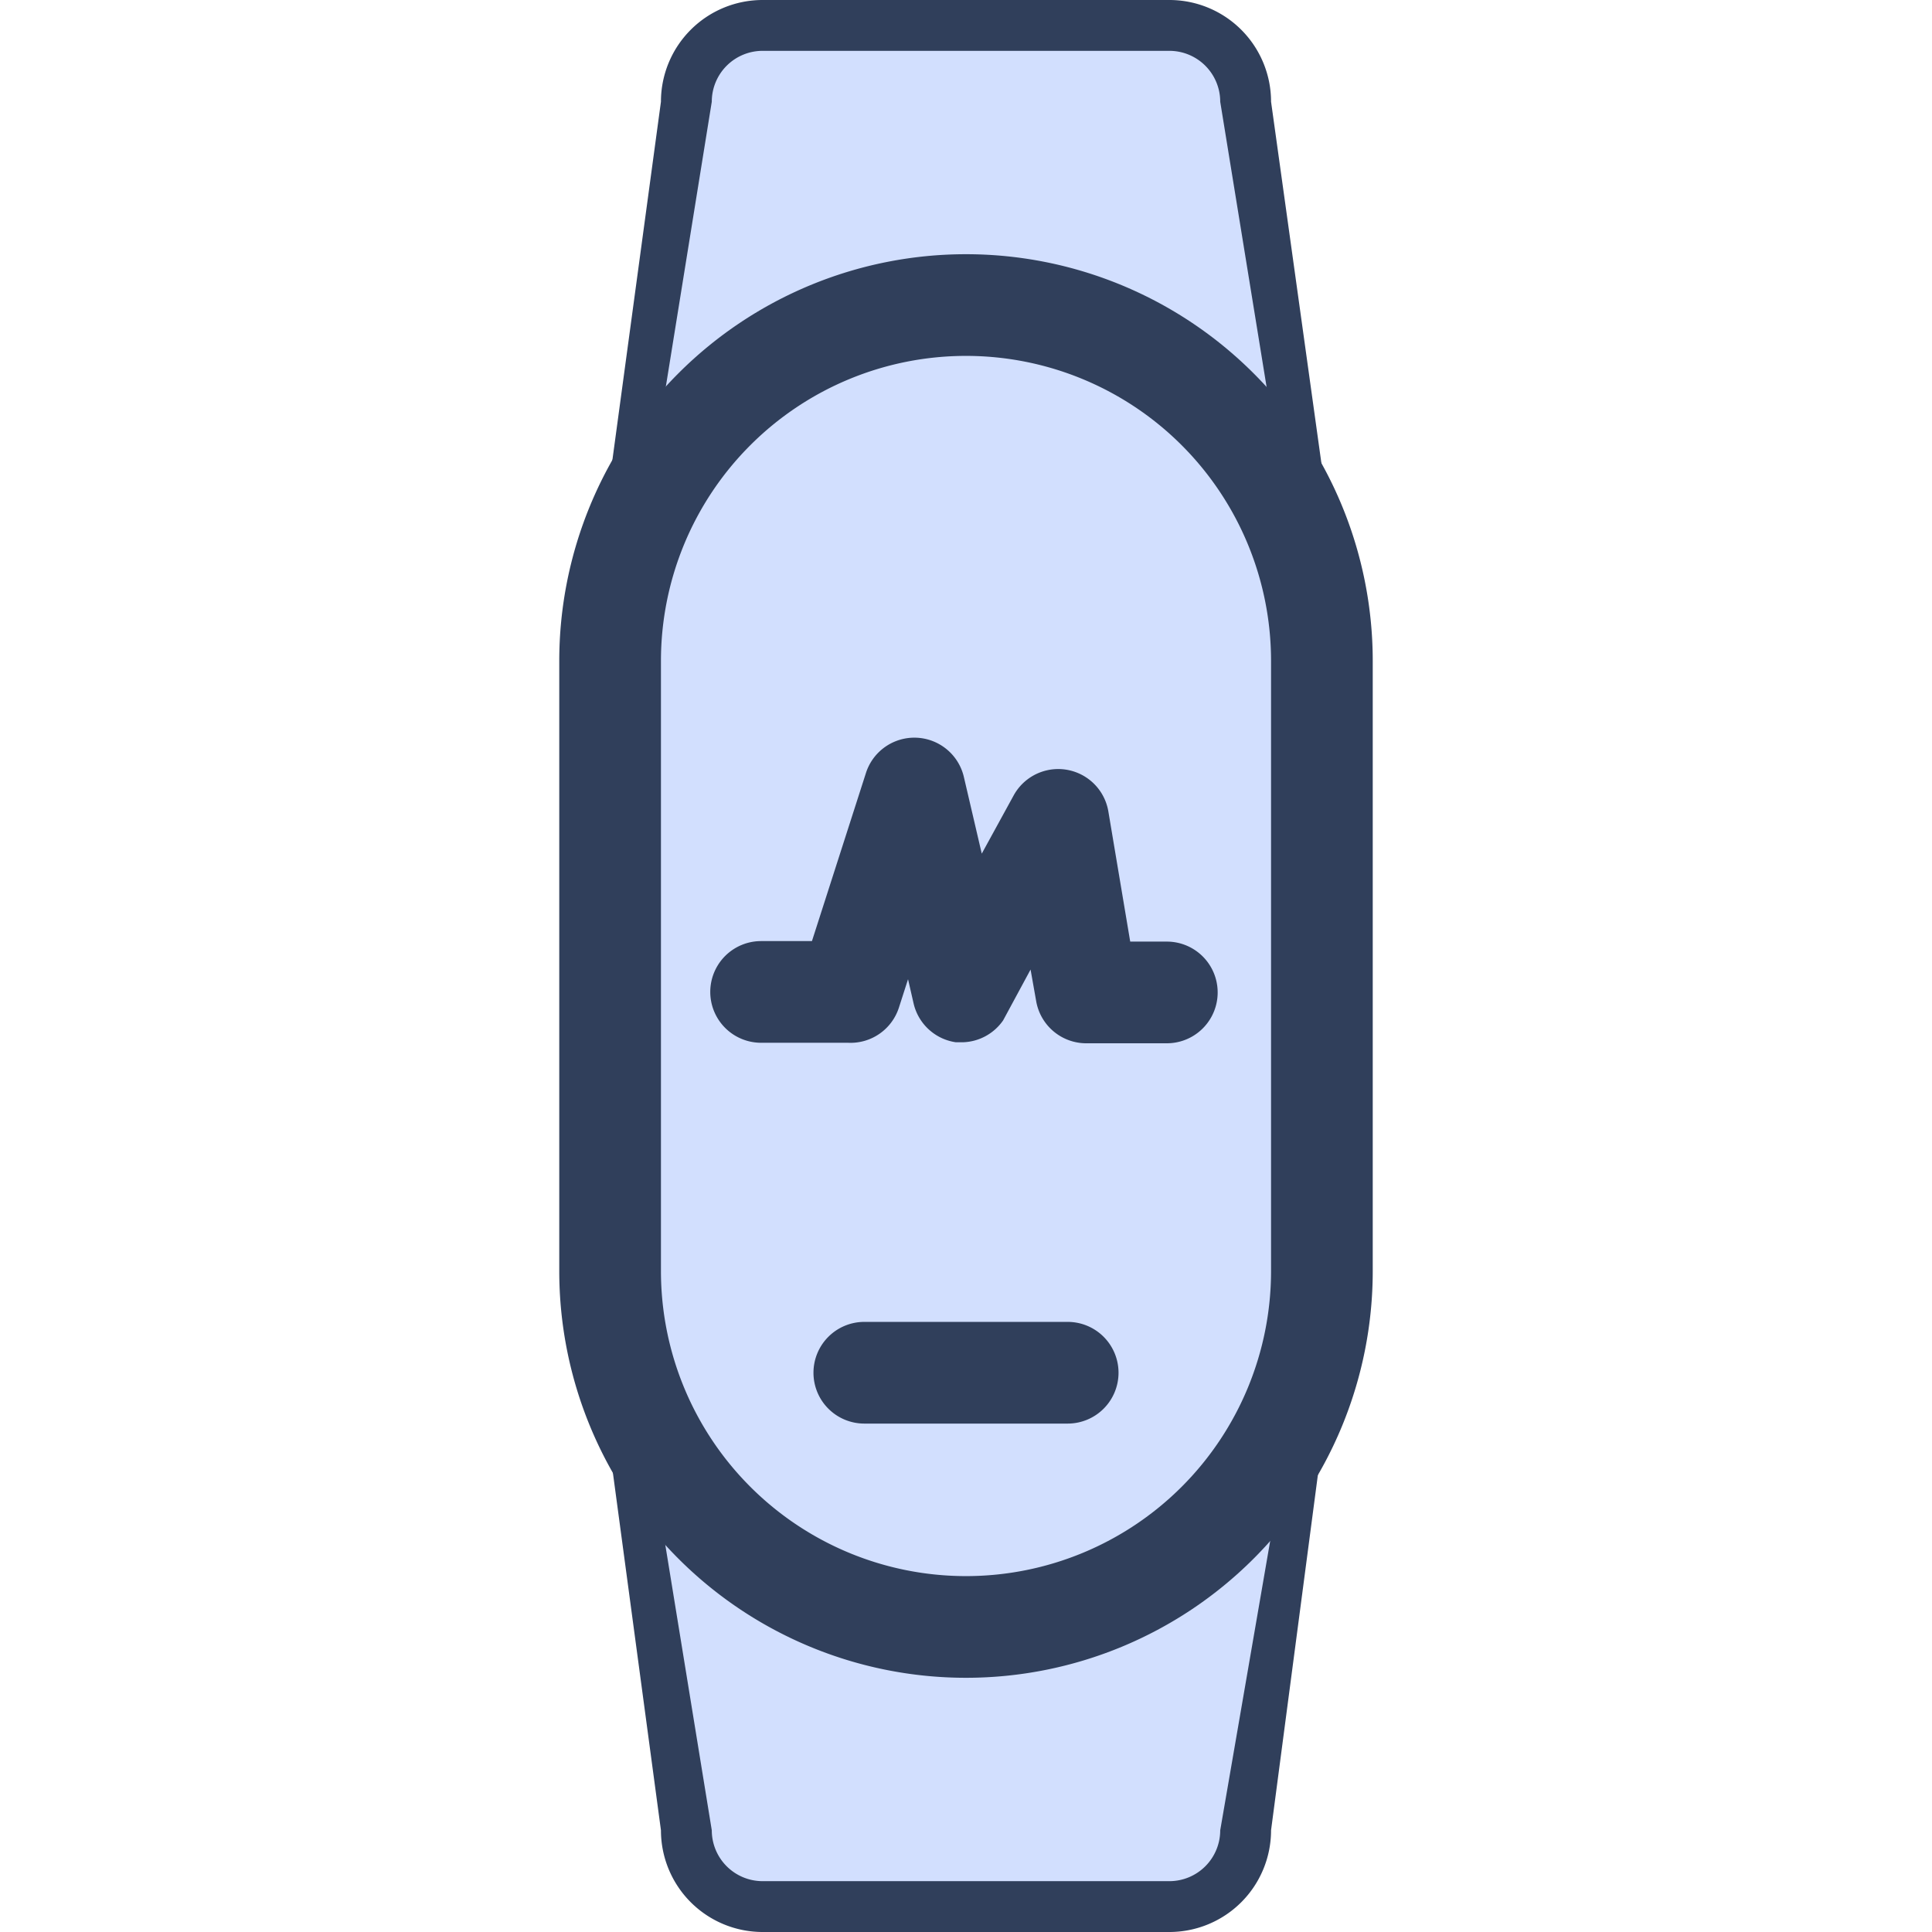 <?xml version="1.0" standalone="no"?><!DOCTYPE svg PUBLIC "-//W3C//DTD SVG 1.1//EN" "http://www.w3.org/Graphics/SVG/1.1/DTD/svg11.dtd"><svg t="1630075810401" class="icon" viewBox="0 0 1024 1024" version="1.1" xmlns="http://www.w3.org/2000/svg" p-id="953" xmlns:xlink="http://www.w3.org/1999/xlink" width="200" height="200"><defs><style type="text/css"></style></defs><path d="M404.211 0h215.579a53.895 53.895 0 0 1 53.895 53.895l26.947 193.482v518.198L673.684 970.105a53.895 53.895 0 0 1-53.895 53.895H404.211a53.895 53.895 0 0 1-53.895-53.895l-26.947-200.488V252.766L350.316 53.895a53.895 53.895 0 0 1 53.895-53.895z" fill="#303F5B" p-id="954"></path><path d="M404.211 26.947h215.579a26.947 26.947 0 0 1 26.947 26.947l26.947 165.726v594.459L646.737 970.105a26.947 26.947 0 0 1-26.947 26.947H404.211a26.947 26.947 0 0 1-26.947-26.947l-26.947-165.457V220.968L377.263 53.895a26.947 26.947 0 0 1 26.947-26.947z" fill="#D2DFFE" p-id="955"></path><path d="M512 134.737a215.579 215.579 0 0 1 215.579 215.579v323.368a215.579 215.579 0 0 1-215.579 215.579 215.579 215.579 0 0 1-215.579-215.579V350.316a215.579 215.579 0 0 1 215.579-215.579z" fill="#303F5B" p-id="956"></path><path d="M512 188.632a161.684 161.684 0 0 1 161.684 161.684v323.368a161.684 161.684 0 0 1-161.684 161.684 161.684 161.684 0 0 1-161.684-161.684V350.316a161.684 161.684 0 0 1 161.684-161.684z" fill="#D2DFFE" p-id="957"></path><path d="M458.105 700.632h107.789a26.947 26.947 0 0 1 26.947 26.947 26.947 26.947 0 0 1-26.947 26.947H458.105a26.947 26.947 0 0 1-26.947-26.947 26.947 26.947 0 0 1 26.947-26.947z" fill="#303F5B" p-id="958"></path><path d="M510.383 552.421H506.611a26.947 26.947 0 0 1-22.366-20.48l-2.964-12.935-4.851 15.091a26.947 26.947 0 0 1-26.947 18.594H403.402a26.947 26.947 0 0 1 0-53.895h26.947l28.564-88.926a26.947 26.947 0 0 1 26.947-18.863 26.947 26.947 0 0 1 25.061 21.019l9.432 40.421 16.977-30.989a26.947 26.947 0 0 1 50.122 8.623l11.587 68.985h19.402a26.947 26.947 0 0 1 0 53.895h-42.307a26.947 26.947 0 0 1-26.947-22.366l-2.964-16.707-14.552 26.947a26.947 26.947 0 0 1-21.288 11.587z" fill="#303F5B" p-id="959"></path></svg>